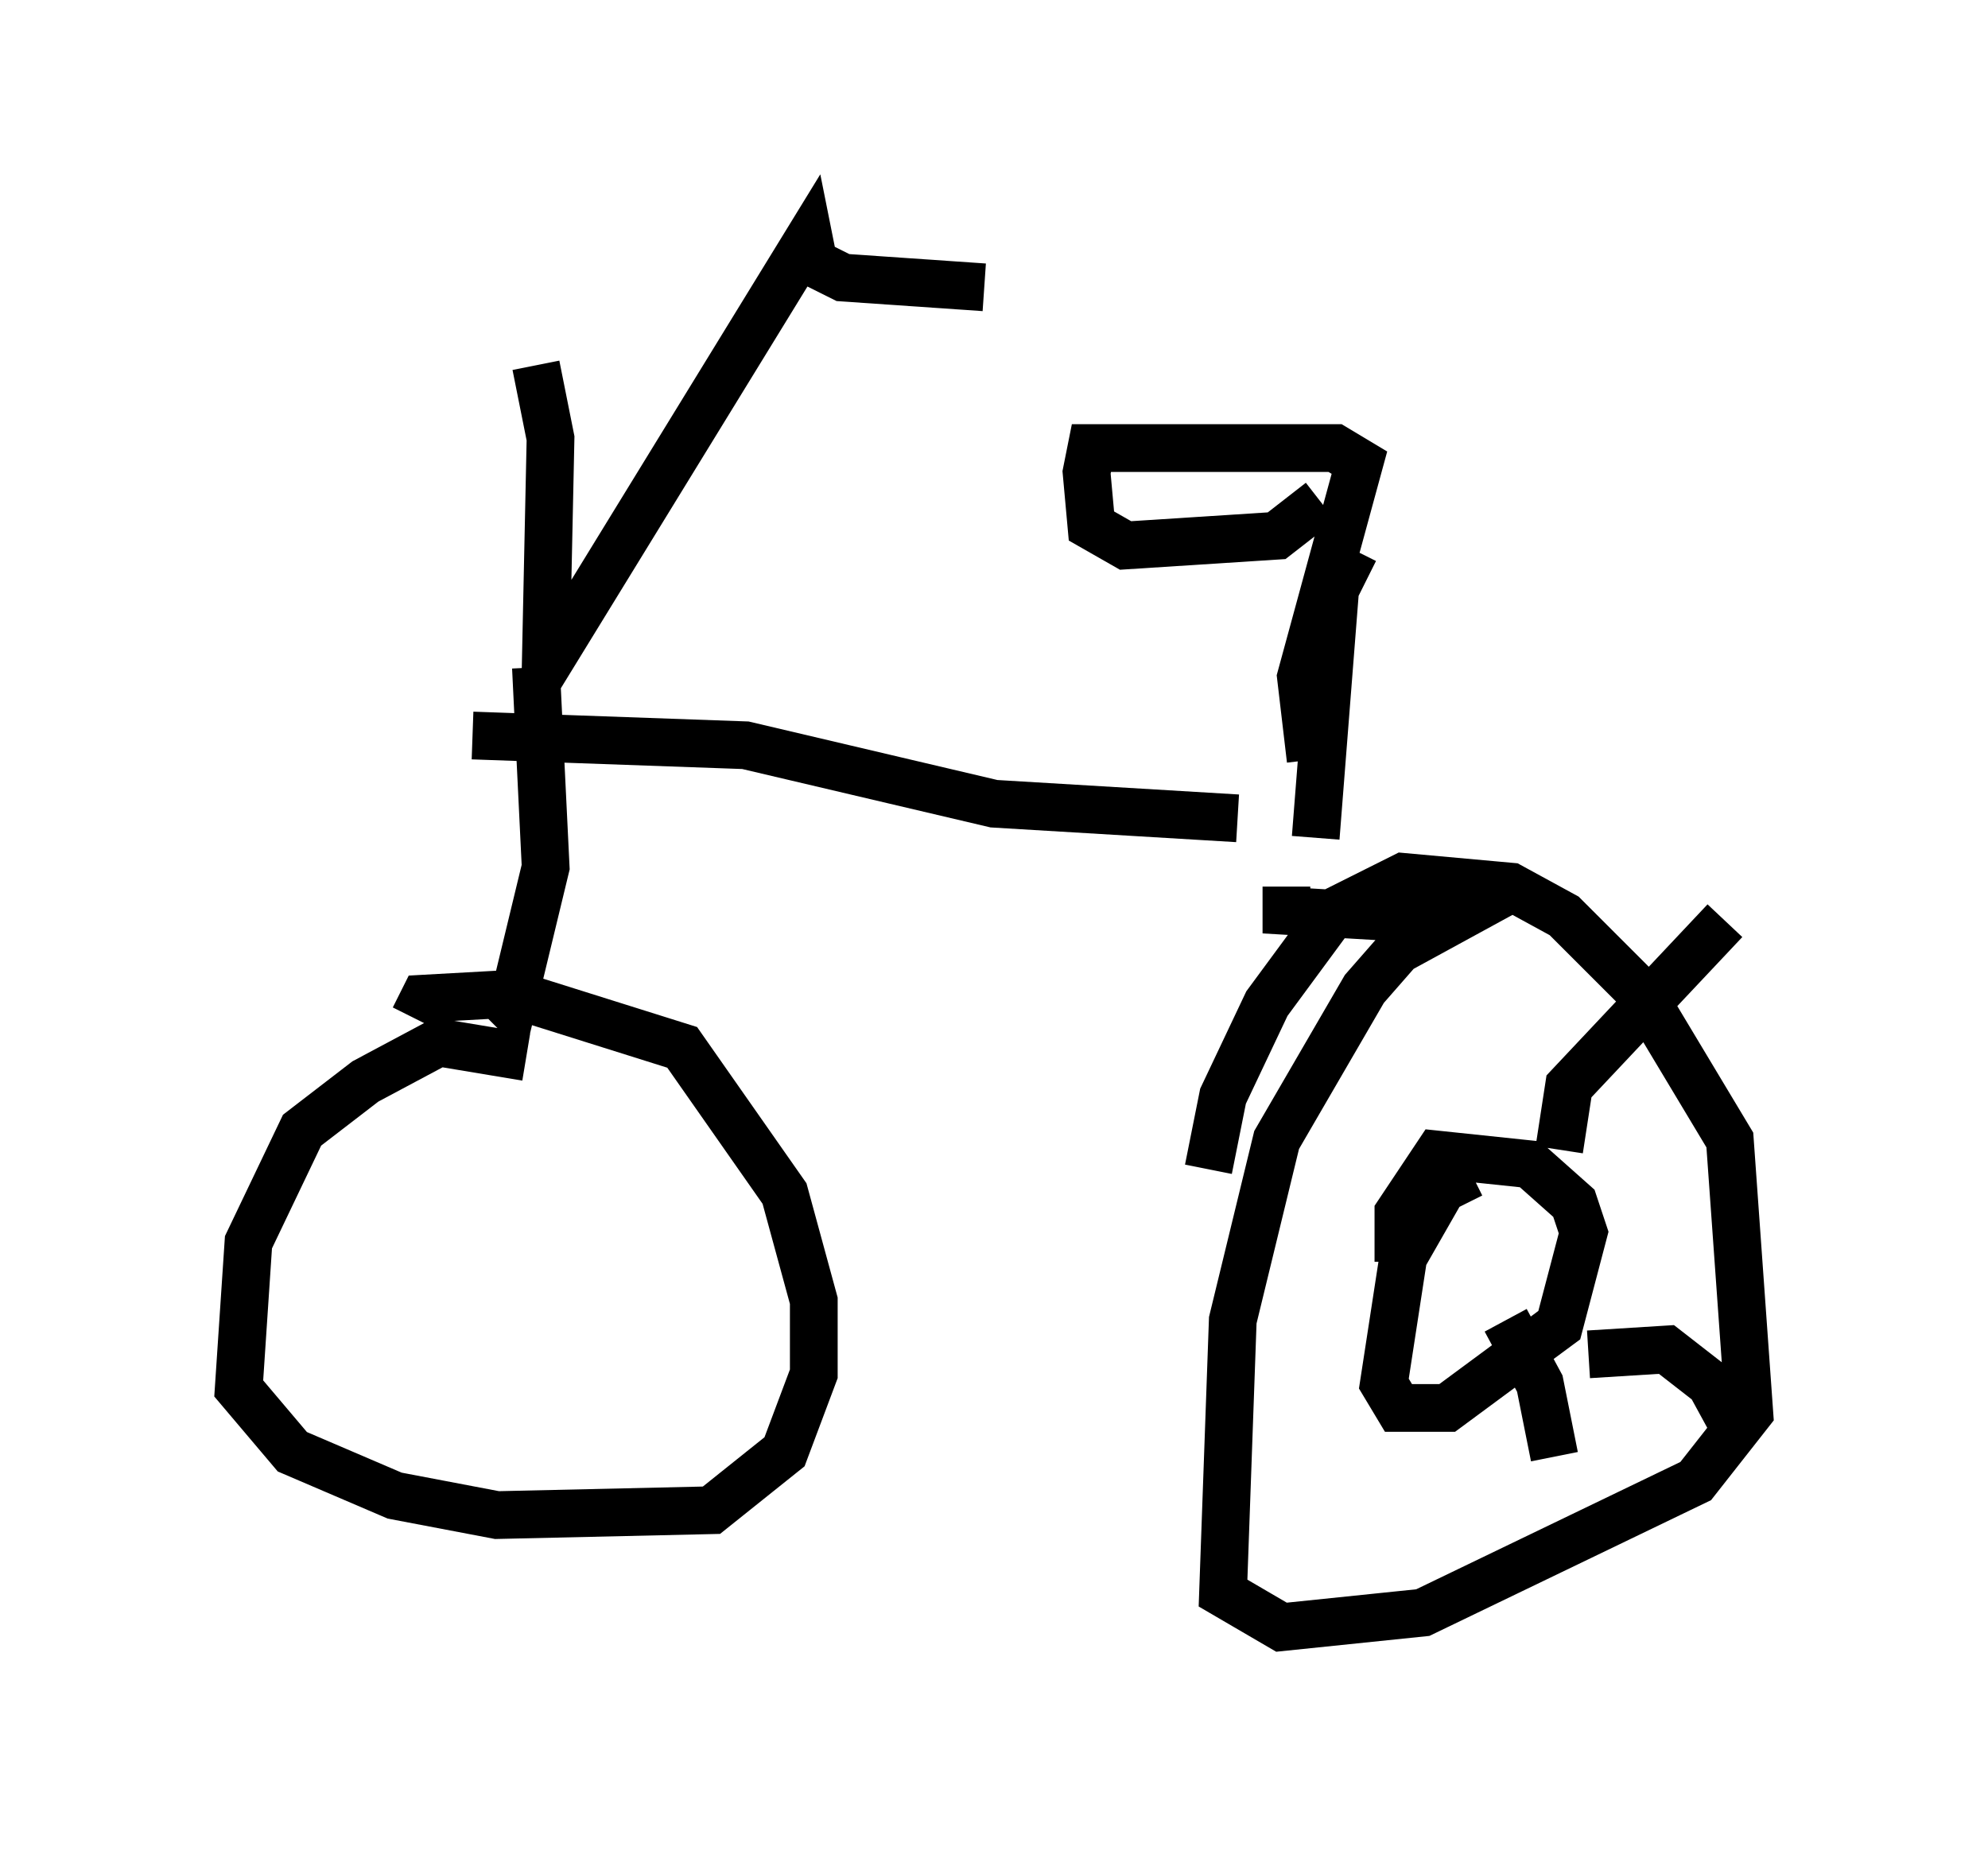 <?xml version="1.0" encoding="utf-8" ?>
<svg baseProfile="full" height="39.094" version="1.1" width="41.646" xmlns="http://www.w3.org/2000/svg" xmlns:ev="http://www.w3.org/2001/xml-events" xmlns:xlink="http://www.w3.org/1999/xlink"><defs /><rect fill="white" height="39.094" width="41.646" x="0" y="0" /><path d="M8.267, 7.654 m2.96, 0.0 l0.306, 1.531 -0.102, 4.798 l5.513, -8.983 0.102, 0.51 l0.613, 0.306 2.96, 0.204 m-9.392, 7.963 l0.204, 4.185 -0.715, 2.96 l-0.204, -0.204 m-0.613, -5.513 l5.717, 0.204 5.206, 1.225 l5.104, 0.306 m1.531, -1.225 l-0.204, -1.735 1.225, -4.492 l-0.51, -0.306 -5.104, 0.0 l-0.102, 0.51 0.102, 1.123 l0.715, 0.408 3.165, -0.204 l0.919, -0.715 m0.715, 1.021 l-0.408, 0.817 -0.408, 5.206 m-16.538, 4.594 l-1.838, -0.306 -1.531, 0.817 l-1.327, 1.021 -1.123, 2.348 l-0.204, 3.063 1.123, 1.327 l2.144, 0.919 2.144, 0.408 l4.492, -0.102 1.531, -1.225 l0.613, -1.633 0.0, -1.531 l-0.613, -2.246 -2.144, -3.063 l-3.573, -1.123 -1.838, 0.102 l-0.204, 0.408 m18.273, -2.756 l0.0, 0.51 3.471, 0.204 l-1.123, 0.613 -0.715, 0.817 l-1.838, 3.165 -0.919, 3.777 l-0.204, 5.717 1.225, 0.715 l2.96, -0.306 5.717, -2.756 l1.123, -1.429 -0.408, -5.717 l-1.838, -3.063 -1.633, -1.633 l-1.123, -0.613 -2.246, -0.204 l-1.429, 0.715 -1.429, 1.94 l-0.919, 1.94 -0.306, 1.531 m5.513, 0.102 l-0.613, 0.306 -0.817, 1.429 l-0.408, 2.654 0.306, 0.51 l1.021, 0.0 2.348, -1.735 l0.51, -1.94 -0.204, -0.613 l-0.919, -0.817 -1.94, -0.204 l-0.817, 1.225 0.0, 1.021 m3.369, -2.348 l0.204, -1.327 3.267, -3.471 m-2.858, 9.086 l1.633, -0.102 0.919, 0.715 l0.613, 1.123 m-4.9, -2.45 l0.715, 1.327 0.306, 1.531 " fill="none" stroke="black" stroke-width="1" /></svg>